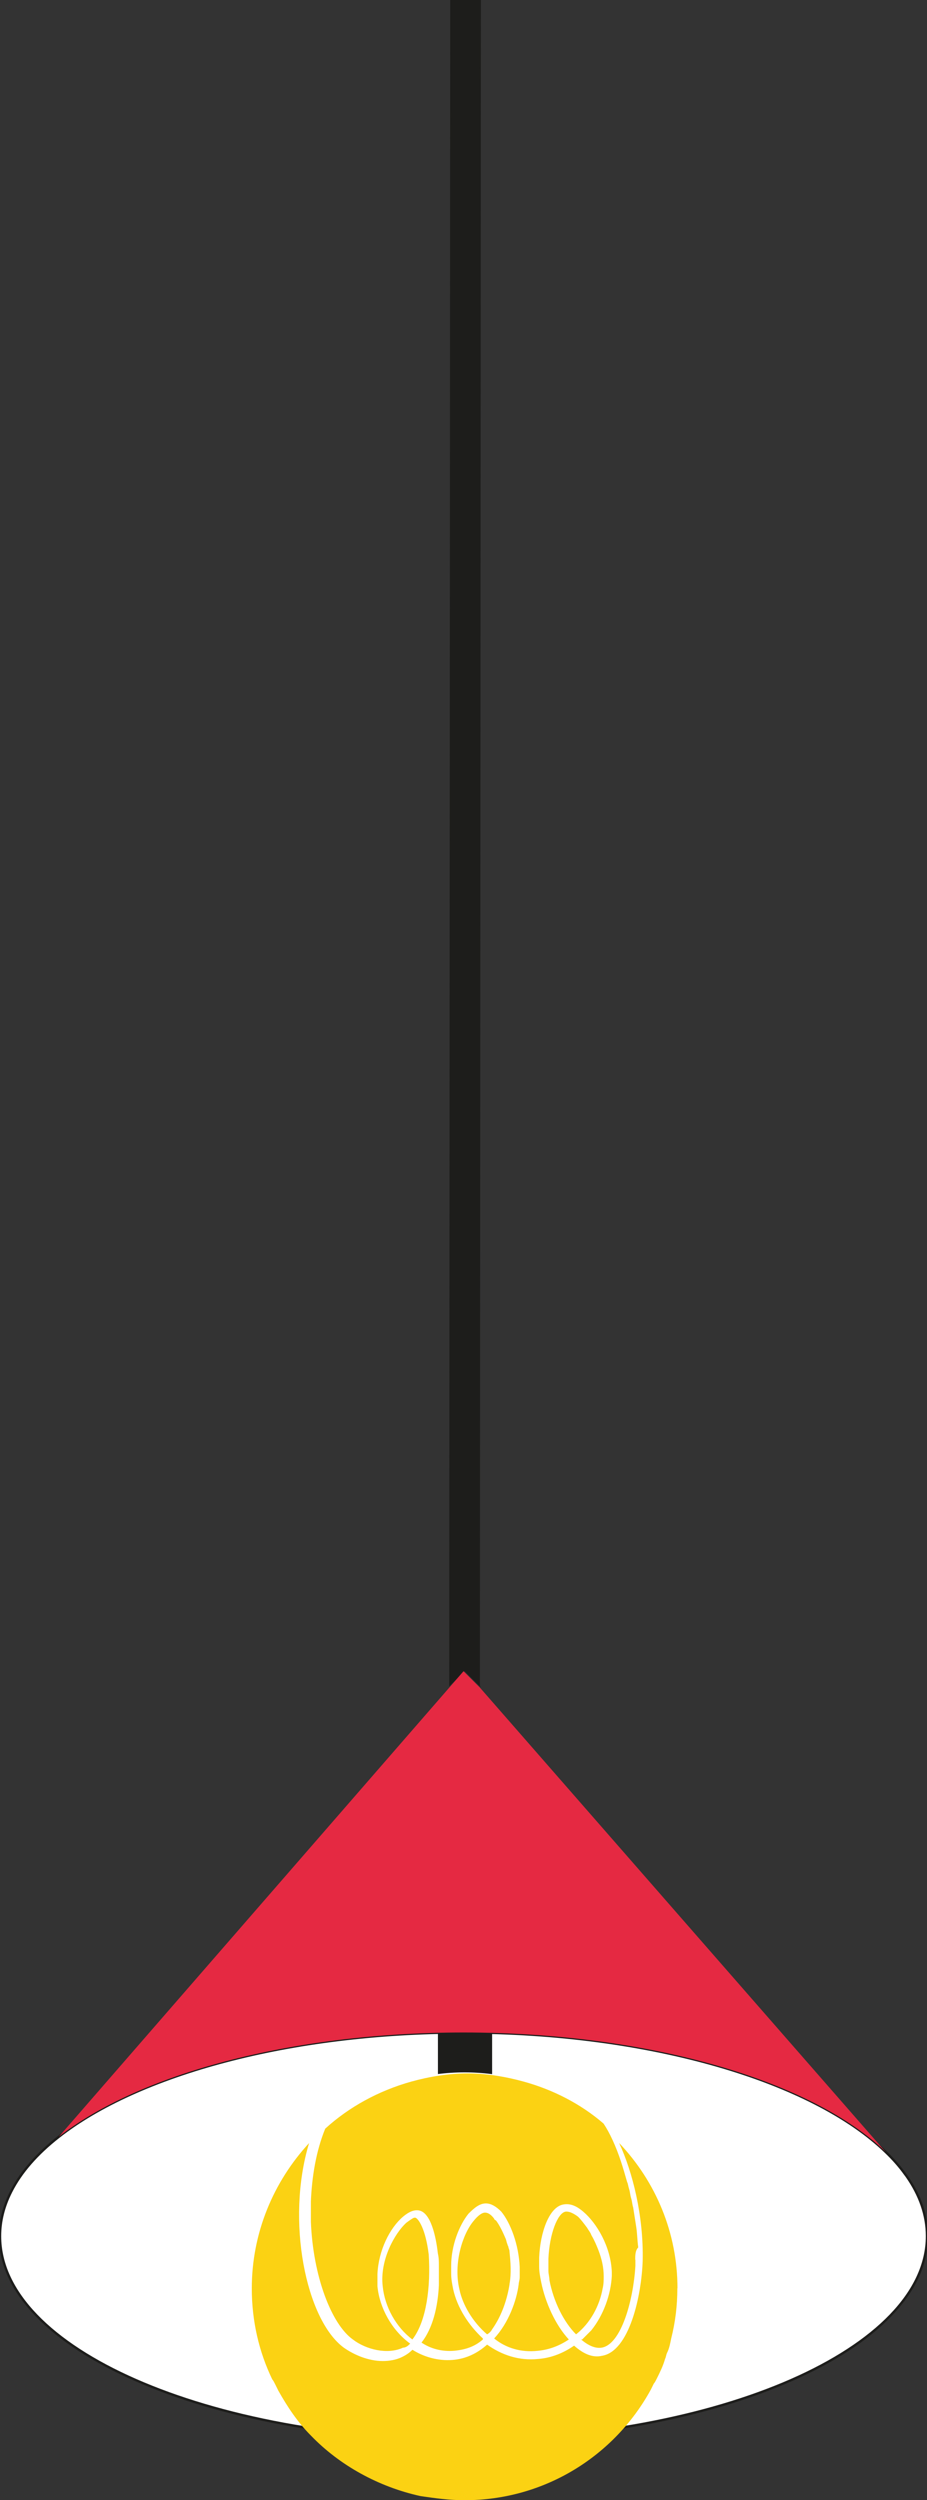 <?xml version="1.0" encoding="UTF-8"?><svg xmlns="http://www.w3.org/2000/svg" viewBox="0 0 155.29 418.75"><rect x="0" y="0" width="155.29" height="418.75" fill="#333333" stroke="none"/><defs><style>.c,.d{fill:#fff;}.e{fill:#e52942;}.f{fill:#fbd213;}.d{stroke:#1d1d1b;stroke-miterlimit:10;stroke-width:.4px;}.g{fill:#1d1d1b;}</style></defs><g id="a"/><g id="b"><g><path class="d" d="M155.29,374.53c0,18.83-34.76,34.1-77.64,34.1S0,393.36,0,374.53c0-2.53,.63-4.99,1.82-7.36,.01-.04,.03-.07,.05-.1,1.65-3.26,4.36-6.34,7.97-9.17,13.28-10.43,38.67-17.48,67.81-17.48,31.42,0,58.49,8.2,70.7,20,1.28,1.22,2.39,2.49,3.32,3.8,.08,.09,.14,.18,.21,.28,2.22,3.17,3.41,6.54,3.41,10.03Z"/><rect class="g" x="73.36" y="336.99" width="9.08" height="12.51"/><circle class="c" cx="77.82" cy="382.75" r="35.65"/><g><path class="f" d="M69.08,391.84c-2.74-2.06-4.63-5.48-4.97-8.91-.51-4.46,2.06-8.91,3.94-10.63,.69-.51,1.2-.86,1.37-.86h.17c.51,.17,1.71,1.89,2.23,6.17,.34,5.31-.34,11.14-2.74,14.23Z"/><path class="f" d="M85.36,382.58c-.34,2.23-1.2,5.14-2.91,7.54-.17,.34-.51,.69-.86,.86-2.4-2.06-4.11-4.97-4.63-7.54-1.03-4.29,.51-9.26,2.4-11.48,.69-.86,1.37-1.37,1.89-1.37s1.03,.34,1.54,1.03c0,.17,.17,.17,.34,.34,.51,.69,1.03,1.71,1.54,2.91,.17,.34,.17,.69,.34,1.03,0,.17,.17,.34,.17,.51s.17,.34,.17,.69c.17,1.71,.34,3.6,0,5.48Z"/><path class="f" d="M101.13,381.21c0,.69,0,1.37-.17,2.06-.51,2.91-2.06,5.83-4.46,7.71-2.06-2.06-3.77-5.48-4.46-9.08,0-.51-.17-1.03-.17-1.54v-2.06c.17-4.11,1.54-7.71,2.91-7.88h.17c.51,0,1.2,.34,1.89,.86,.51,.51,1.03,1.2,1.54,1.89,.17,.34,.51,.69,.69,1.2,.51,.86,.86,1.71,1.2,2.57,.51,1.37,.86,2.74,.86,4.29Z"/><path class="f" d="M106.44,378.47v1.03c-.34,5.83-2.4,13.2-5.66,13.71-1.03,.17-2.23-.34-3.43-1.37h.17c.51-.51,1.03-1.03,1.54-1.54,2.06-2.57,3.26-6,3.43-9.08v-.69c-.17-4.29-2.57-8.23-4.8-10.11-1.2-1.03-2.23-1.37-3.26-1.2-2.4,.34-3.94,4.63-4.11,8.91v1.54c0,.86,.17,1.71,.34,2.57,.69,3.43,2.4,7.2,4.63,9.6h0c-1.54,1.03-3.26,1.71-5.14,1.89-2.91,.34-5.48-.51-7.37-2.06h0c2.4-2.57,3.77-6.34,4.11-9.08,0-.34,.17-.69,.17-1.2v-1.71c-.17-3.77-1.54-7.37-3.09-9.26-.86-.86-1.71-1.37-2.57-1.37-1.03,0-1.89,.69-2.91,1.71-1.54,1.89-2.91,5.31-2.91,8.74v1.37c0,.86,.17,1.71,.34,2.57,.69,3.09,2.57,6,4.97,8.23v.17c-1.37,1.2-2.91,1.71-4.8,1.89-2.06,.17-3.94-.34-5.48-1.37h0c1.89-2.4,2.74-6,2.91-9.6v-3.26c0-.69,0-1.37-.17-2.06-.17-1.54-.86-6.68-3.09-7.2-.86-.17-1.71,.17-2.74,1.03-2.23,1.89-4.11,5.66-4.29,9.6v2.06c.34,3.6,2.4,7.37,5.48,9.6l-.17,.17c-.34,.34-.69,.51-1.03,.51-2.57,1.2-6.17,.34-8.4-1.37-3.6-2.57-6.68-10.63-7.03-19.71v-3.43c.17-4.11,.86-8.4,2.4-12.17,3.94-3.6,8.91-6.34,14.4-7.88,3.09-.86,6.34-1.37,9.43-1.37s6.34,.51,9.43,1.37c4.97,1.37,9.6,3.77,13.37,7.03,1.03,1.54,2.06,3.77,2.91,6.34,.34,1.03,.69,2.23,1.03,3.43,.17,.34,.17,.69,.34,1.2,.17,.51,.17,1.03,.34,1.54,.17,.51,.17,1.03,.34,1.54,.17,1.03,.34,2.23,.51,3.26,.17,1.03,.17,2.23,.34,3.43-.51,.51-.51,1.37-.51,2.06Z"/></g><polyline class="g" points="80.39 282.31 80.56 -.51 75.42 -.51 75.25 282.48 75.07 282.65 77.82 279.91 80.56 282.65"/><path class="f" d="M113.47,383.27c0,2.91-.34,5.66-1.03,8.4-.17,.86-.34,1.71-.69,2.4-.17,.34-.17,.69-.34,1.03-.34,1.2-.86,2.23-1.37,3.26-.17,.34-.34,.69-.51,.86l-.51,1.03c-6,10.97-17.65,18.51-31.2,18.51-2.57,0-4.97-.34-7.37-.69-7.03-1.54-13.54-5.14-18.34-10.11-2.23-2.23-3.94-4.8-5.48-7.54l-.51-1.03c-.17-.34-.34-.69-.51-.86-2.23-4.63-3.43-9.77-3.43-15.25,0-9.26,3.6-17.83,9.6-24.34-3.94,13.03-.51,29.65,5.83,34.28,1.71,1.2,4.11,2.23,6.51,2.23,1.03,0,2.23-.17,3.26-.69,.69-.34,1.2-.69,1.71-1.2,1.89,1.2,4.29,1.89,6.68,1.71s4.29-1.2,5.83-2.57c2.4,1.71,5.31,2.74,8.57,2.4,2.23-.17,4.29-1.03,6-2.23,1.54,1.37,3.09,2.06,4.63,1.71,4.63-.69,6.68-10.11,6.86-15.94,.17-7.54-1.71-14.91-3.94-19.71,6.17,6.51,9.77,15.08,9.77,24.34Z"/><path class="e" d="M148.35,360.42c-12.21-11.8-39.28-20-70.7-20-29.14,0-54.53,7.05-67.81,17.48l67.81-77.99,2.74,2.74,67.96,77.77Z"/></g></g></svg>